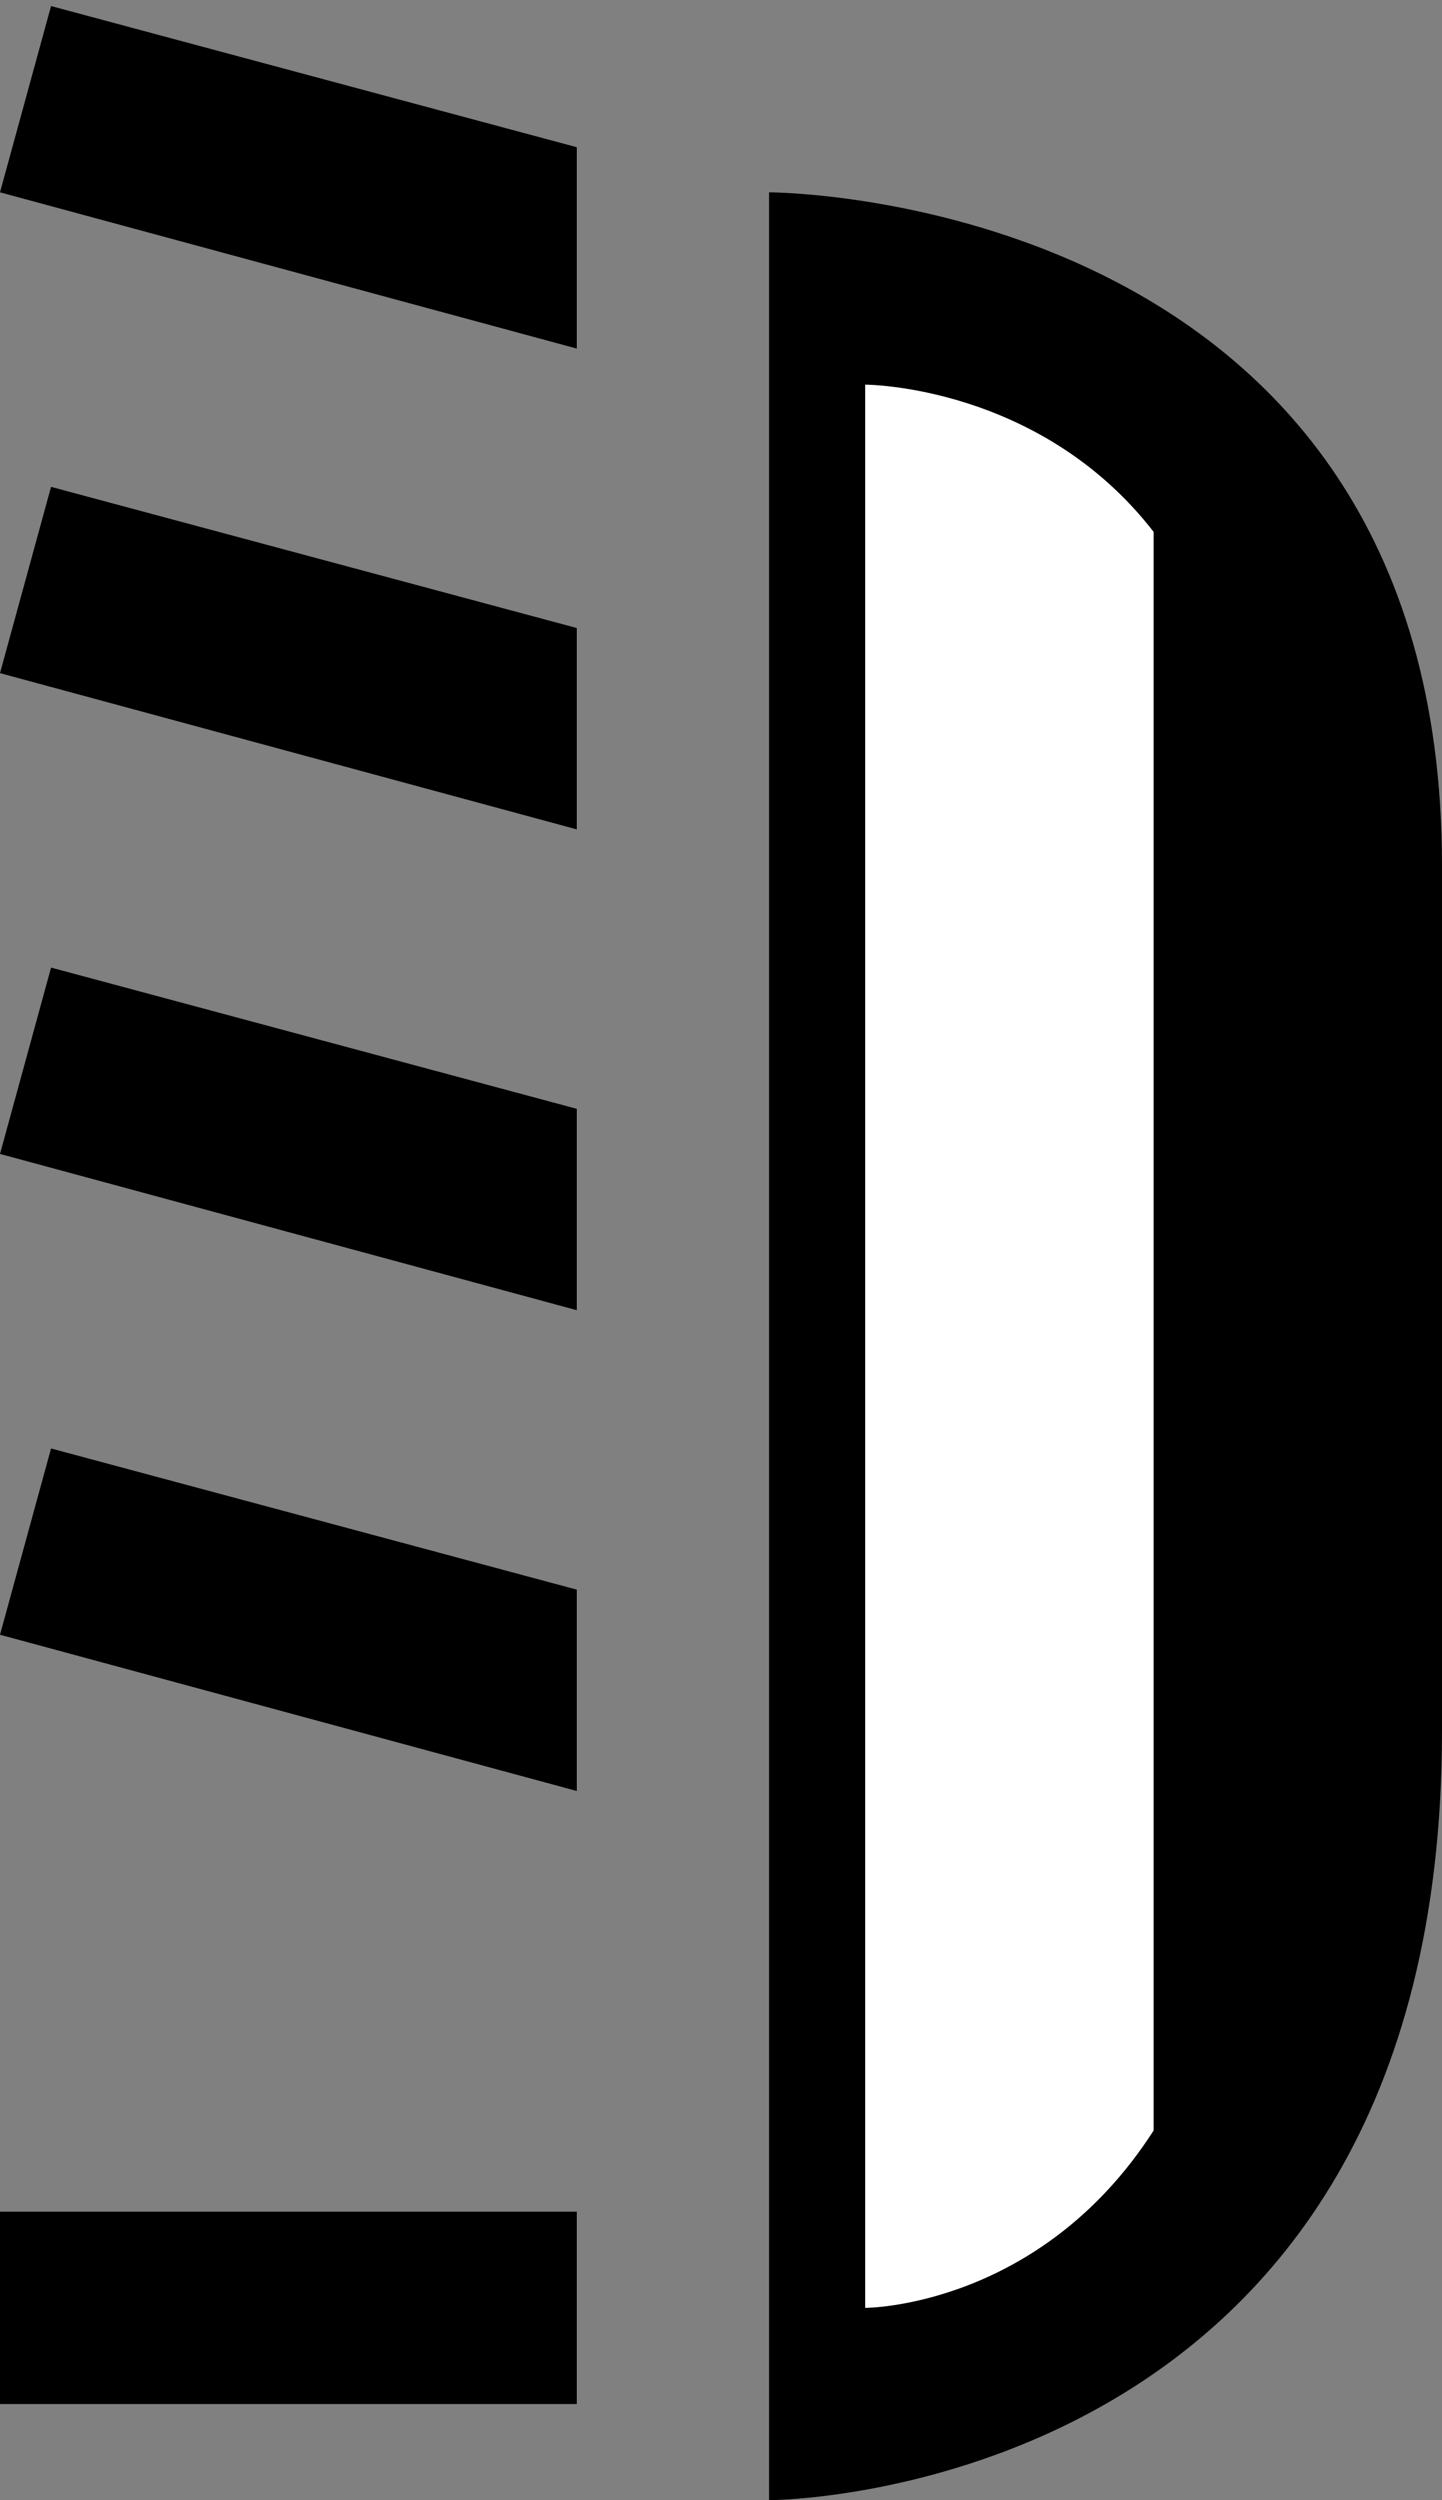 <svg xmlns="http://www.w3.org/2000/svg" width="15" height="26"><rect width="100%" height="100%" fill="#808080" stroke="none"/><path d="M8 26V2s7 0 7 7v9c0 8-7 8-7 8z"/><path d="M9 4v20s1.815.002 3-1.844V5.531C10.815 4.001 9 4 9 4z" fill="#fff"/><path d="M.531.063L0 2l6 1.625V1.531L.531.063zM.531 5.063L0 7l6 1.625V6.531L.531 5.063zM.531 10.063L0 12l6 1.625v-2.094L.531 10.062zM.531 15.063L0 17l6 1.625v-2.094L.531 15.063zM0 23v2h6v-2H0z"/></svg>